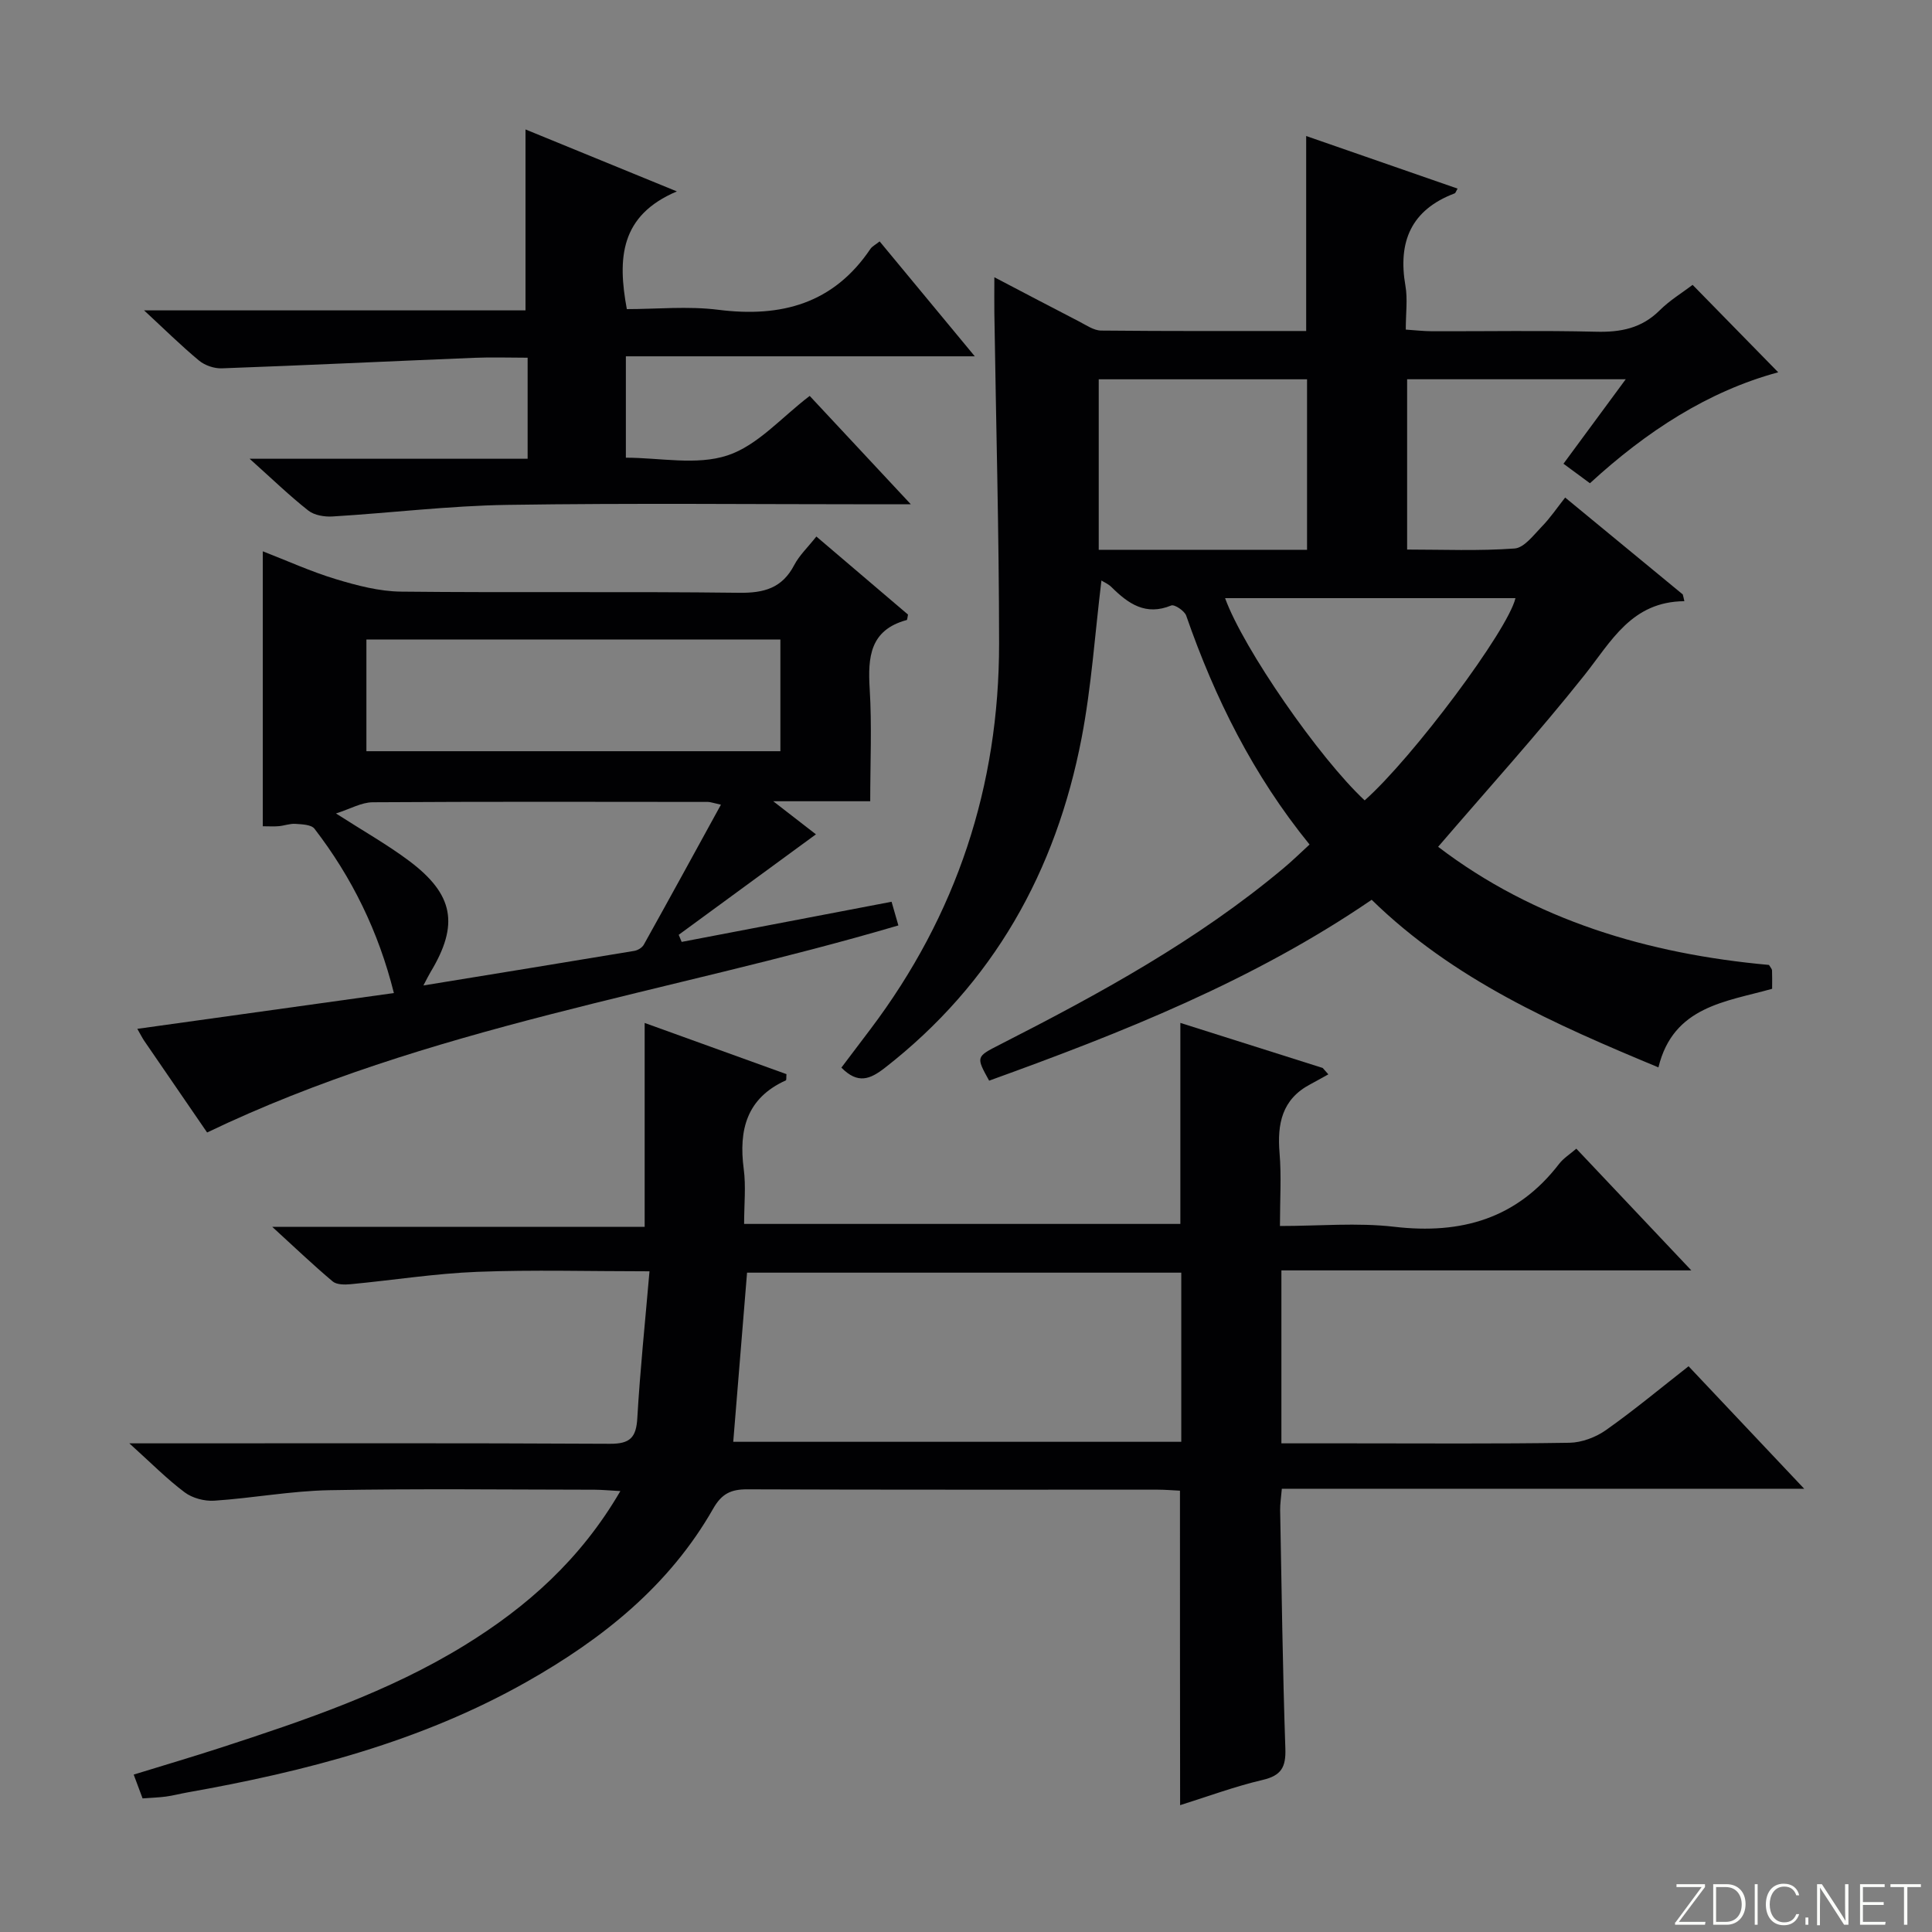 <svg enable-background="new 0 0 400 400" viewBox="0 0 400 400" xmlns="http://www.w3.org/2000/svg"><rect x="0" y="0" width="400" height="400" fill="#808080" stroke="none"/><g fill="#fbfcfa"><path d="m346.9 398 5.4-7.3h-5.2v-.6h5.9v.6l-5.4 7.2h5.5l-.1.6h-6.2v-.5z"/><path d="m354.7 390.1h2.8c2.3 0 3.9 1.6 3.9 4.1s-1.6 4.3-3.9 4.3h-2.8zm.6 7.8h2c2.2 0 3.3-1.6 3.3-3.6 0-1.8-1-3.6-3.3-3.6h-2z"/><path d="m363.9 390.1v8.4h-.6v-8.4z"/><path d="m372.5 396.3c-.4 1.3-1.4 2.3-3.2 2.3-2.4 0-3.7-1.9-3.7-4.3 0-2.3 1.2-4.3 3.7-4.3 1.8 0 2.9 1 3.2 2.4h-.6c-.4-1.1-1.1-1.8-2.5-1.8-2.1 0-3 1.9-3 3.7s.9 3.7 3 3.7c1.4 0 2.1-.7 2.5-1.7z"/><path d="m373.8 398.5v-1.5h.6v1.5z"/><path d="m376.2 398.5v-8.4h1c1.3 2 4.4 6.7 4.9 7.6-.1-1.2-.1-2.4-.1-3.8v-3.8h.7v8.4h-.9c-1.2-1.9-4.4-6.8-5-7.7.1 1.1 0 2.3 0 3.9v3.9h-.6z"/><path d="m390 394.4h-4.3v3.5h4.7l-.1.6h-5.2v-8.4h5.1v.6h-4.5v3.1h4.3v.7z"/><path d="m394.2 390.7h-2.8v-.6h6.3v.6h-2.8v7.8h-.7z"/></g><path d="m244.3 308.63c-1.37-.06-2.99-.21-4.61-.21-28.33-.01-56.65.04-84.98-.07-3.36-.01-5.28.88-7.06 4.01-9.1 15.97-22.94 26.99-38.67 35.88-21.86 12.35-45.74 18.53-70.22 22.87-1.47.26-2.92.65-4.4.85s-2.99.24-4.84.38c-.53-1.43-1.09-2.91-1.84-4.93 6.17-1.9 12.13-3.66 18.05-5.58 17.4-5.67 34.75-11.53 50.44-21.18 12.88-7.92 24.03-17.77 32.27-31.94-2.24-.12-3.77-.27-5.29-.28-18.33-.02-36.66-.24-54.98.1-7.93.15-15.84 1.64-23.78 2.17-2.04.14-4.55-.52-6.16-1.73-3.67-2.75-6.93-6.06-11.45-10.14h6.56c30.99 0 61.98-.08 92.97.09 4.15.02 5.41-1.31 5.64-5.32.57-9.91 1.61-19.8 2.52-30.39-12.45 0-24.06-.34-35.65.11-8.76.34-17.48 1.74-26.23 2.56-1.23.12-2.89.12-3.72-.58-4.01-3.37-7.81-7-12.51-11.3h77.11c0-14.13 0-27.82 0-42.21 9.8 3.54 19.63 7.09 29.36 10.6-.06.71.01 1.23-.13 1.29-8.09 3.66-9.79 10.21-8.72 18.34.48 3.59.08 7.3.08 11.38h90.32c0-13.84 0-27.52 0-41.62 9.92 3.14 19.7 6.23 29.47 9.33l1.17 1.32c-1.25.69-2.49 1.4-3.75 2.07-5.86 3.09-6.86 8.18-6.35 14.25.4 4.77.08 9.61.08 15.08 8.13 0 15.99-.73 23.66.16 13.89 1.62 25.42-1.68 34.15-13.04.89-1.15 2.21-1.97 3.55-3.13 7.74 8.19 15.34 16.24 23.81 25.2-28.95 0-56.77 0-84.87 0v35.81h14.14c15.16 0 30.33.12 45.49-.12 2.56-.04 5.47-1.14 7.59-2.64 5.82-4.11 11.3-8.68 17.08-13.2 7.77 8.24 15.38 16.3 23.94 25.36-36.84 0-72.35 0-108.15 0-.16 1.87-.37 3.14-.35 4.4.31 16.47.52 32.95 1.08 49.42.13 3.85-.86 5.57-4.72 6.47-5.77 1.35-11.38 3.44-17.07 5.22-.03-21.85-.03-43.25-.03-65.11zm-92.49-10.12h92.76c0-11.85 0-23.39 0-35.02-30.25 0-60.14 0-89.9 0-.95 11.68-1.88 23.04-2.86 35.02z" fill="#010103"/><path d="m348.73 124.47c-10.95.09-15.12 8.31-20.71 15.34-9.61 12.08-20 23.55-30.27 35.51 19.92 15.2 43.47 22.19 68.5 24.46.33.56.62.84.63 1.13.05 1.15.02 2.31.02 3.81-9.54 2.7-20.46 3.58-23.54 16.27-21.54-8.95-42.45-18.17-59.37-34.7-24.51 16.76-51.67 27.51-79.2 37.45-2.74-4.96-2.73-4.94 2.23-7.47 20.63-10.51 40.92-21.59 58.77-36.56 1.77-1.48 3.42-3.1 5.34-4.86-11.66-14.34-19.61-30.32-25.54-47.39-.35-.99-2.43-2.38-3.1-2.1-5.3 2.18-8.9-.37-12.37-3.81-.64-.64-1.54-1.01-2.08-1.36-1.35 11.04-2.06 21.97-4.11 32.63-5.31 27.57-18.26 50.77-40.72 68.26-3.06 2.38-5.59 3.43-9.01-.04 1.92-2.54 3.97-5.24 6.01-7.95 17.84-23.63 26.66-50.35 26.64-79.87-.01-22.81-.64-45.62-.98-68.43-.03-2.15 0-4.31 0-7.39 6.23 3.26 11.88 6.24 17.55 9.16 1.46.75 3.02 1.86 4.54 1.88 14.13.14 28.27.09 42.47.09 0-13.64 0-26.86 0-40.37 10.33 3.59 20.8 7.23 31.35 10.89-.31.5-.4.9-.62.99-9.01 3.41-11.77 10.01-10.18 19.14.48 2.74.07 5.64.07 9.06 1.94.13 3.68.33 5.42.34 11.33.03 22.67-.18 34 .1 5.08.13 9.41-.71 13.14-4.42 2.09-2.08 4.69-3.66 6.83-5.28 5.96 6.09 11.75 12 17.72 18.1-14.48 3.91-27.27 12.21-38.98 22.97-1.79-1.32-3.48-2.56-5.48-4.04 4.26-5.78 8.33-11.31 12.89-17.49-15.6 0-30.29 0-45.26 0v35.26c7.41 0 14.86.32 22.25-.22 1.99-.15 3.93-2.78 5.63-4.53 1.73-1.77 3.13-3.85 4.84-6.02 8.75 7.21 16.55 13.64 24.35 20.06.13.48.23.94.33 1.4zm-78.12-10.64c0-12.24 0-23.79 0-35.3-14.64 0-28.88 0-43.13 0v35.3h37.85zm11.93 51.88c9.97-8.84 29.67-35.23 31.22-41.87-20 0-39.98 0-60.12 0 3.8 10.48 19.51 33.13 28.9 41.87z" fill="#010103"/><path d="m42.88 234.47c-4.19-6.1-8.61-12.54-13.02-18.98-.37-.54-.66-1.13-1.43-2.48 17.83-2.49 35.24-4.92 53.12-7.41-3.19-12.76-8.69-23.95-16.44-34.02-.66-.86-2.57-.91-3.93-1.01-1.13-.08-2.28.37-3.44.48-.99.09-1.99.02-3.33.02 0-18.84 0-37.69 0-56.93 5.01 1.94 9.97 4.21 15.14 5.77 4.37 1.32 8.97 2.53 13.48 2.58 23.32.25 46.64-.05 69.96.24 5.2.07 8.95-.96 11.45-5.75 1.05-2 2.79-3.64 4.58-5.9 6.5 5.53 12.77 10.88 18.97 16.16-.12.55-.13 1.09-.27 1.13-7.62 2.07-8.06 7.67-7.66 14.27.47 7.59.11 15.23.11 23.25-6.57 0-12.66 0-20.08 0 3.66 2.83 6.31 4.89 8.84 6.85-9.59 7.02-19 13.91-28.41 20.8.2.49.41.98.61 1.47 14.41-2.75 28.81-5.51 43.46-8.31.51 1.76.91 3.15 1.41 4.9-47.6 14.04-97.34 20.9-143.12 42.87zm118.69-102.07c-28.89 0-57.17 0-85.71 0v23.13h85.71c0-7.83 0-15.27 0-23.13zm-73.91 71.63c14.99-2.45 29.33-4.77 43.66-7.16.72-.12 1.63-.66 1.97-1.28 5.3-9.51 10.53-19.07 15.97-28.99-1.75-.38-2.21-.57-2.68-.57-23.14-.02-46.28-.08-69.42.07-2.34.02-4.67 1.39-7.6 2.32 5.7 3.66 10.63 6.44 15.12 9.8 9.31 6.97 10.38 13.23 4.46 23.04-.41.68-.75 1.4-1.48 2.77z" fill="#010103"/><path d="m167.64 81.97c6.61 7.09 13.25 14.2 20.94 22.44-3.12 0-4.84 0-6.56 0-25.65 0-51.31-.27-76.96.12-12.08.18-24.14 1.67-36.22 2.4-1.66.1-3.75-.24-4.99-1.21-3.89-3.06-7.46-6.52-12.17-10.74h57.56c0-7.2 0-13.77 0-20.92-3.81 0-7.42-.13-11.03.02-17.43.71-34.85 1.55-52.28 2.18-1.58.06-3.53-.61-4.74-1.62-3.71-3.08-7.15-6.48-11.36-10.38h78.97c0-12.77 0-24.93 0-37.46 9.93 4.06 19.99 8.18 31.34 12.83-11.76 4.97-12.31 13.86-10.36 24.37 6.14 0 12.64-.66 18.96.14 13.03 1.64 23.83-1.27 31.48-12.62.34-.5.98-.81 1.9-1.54 6.42 7.76 12.75 15.39 19.7 23.79-24.5 0-48.17 0-72.24 0v20.99c7.01 0 14.64 1.64 21.03-.47 6.25-2.05 11.24-7.93 17.03-12.32z" fill="#010103"/></svg>